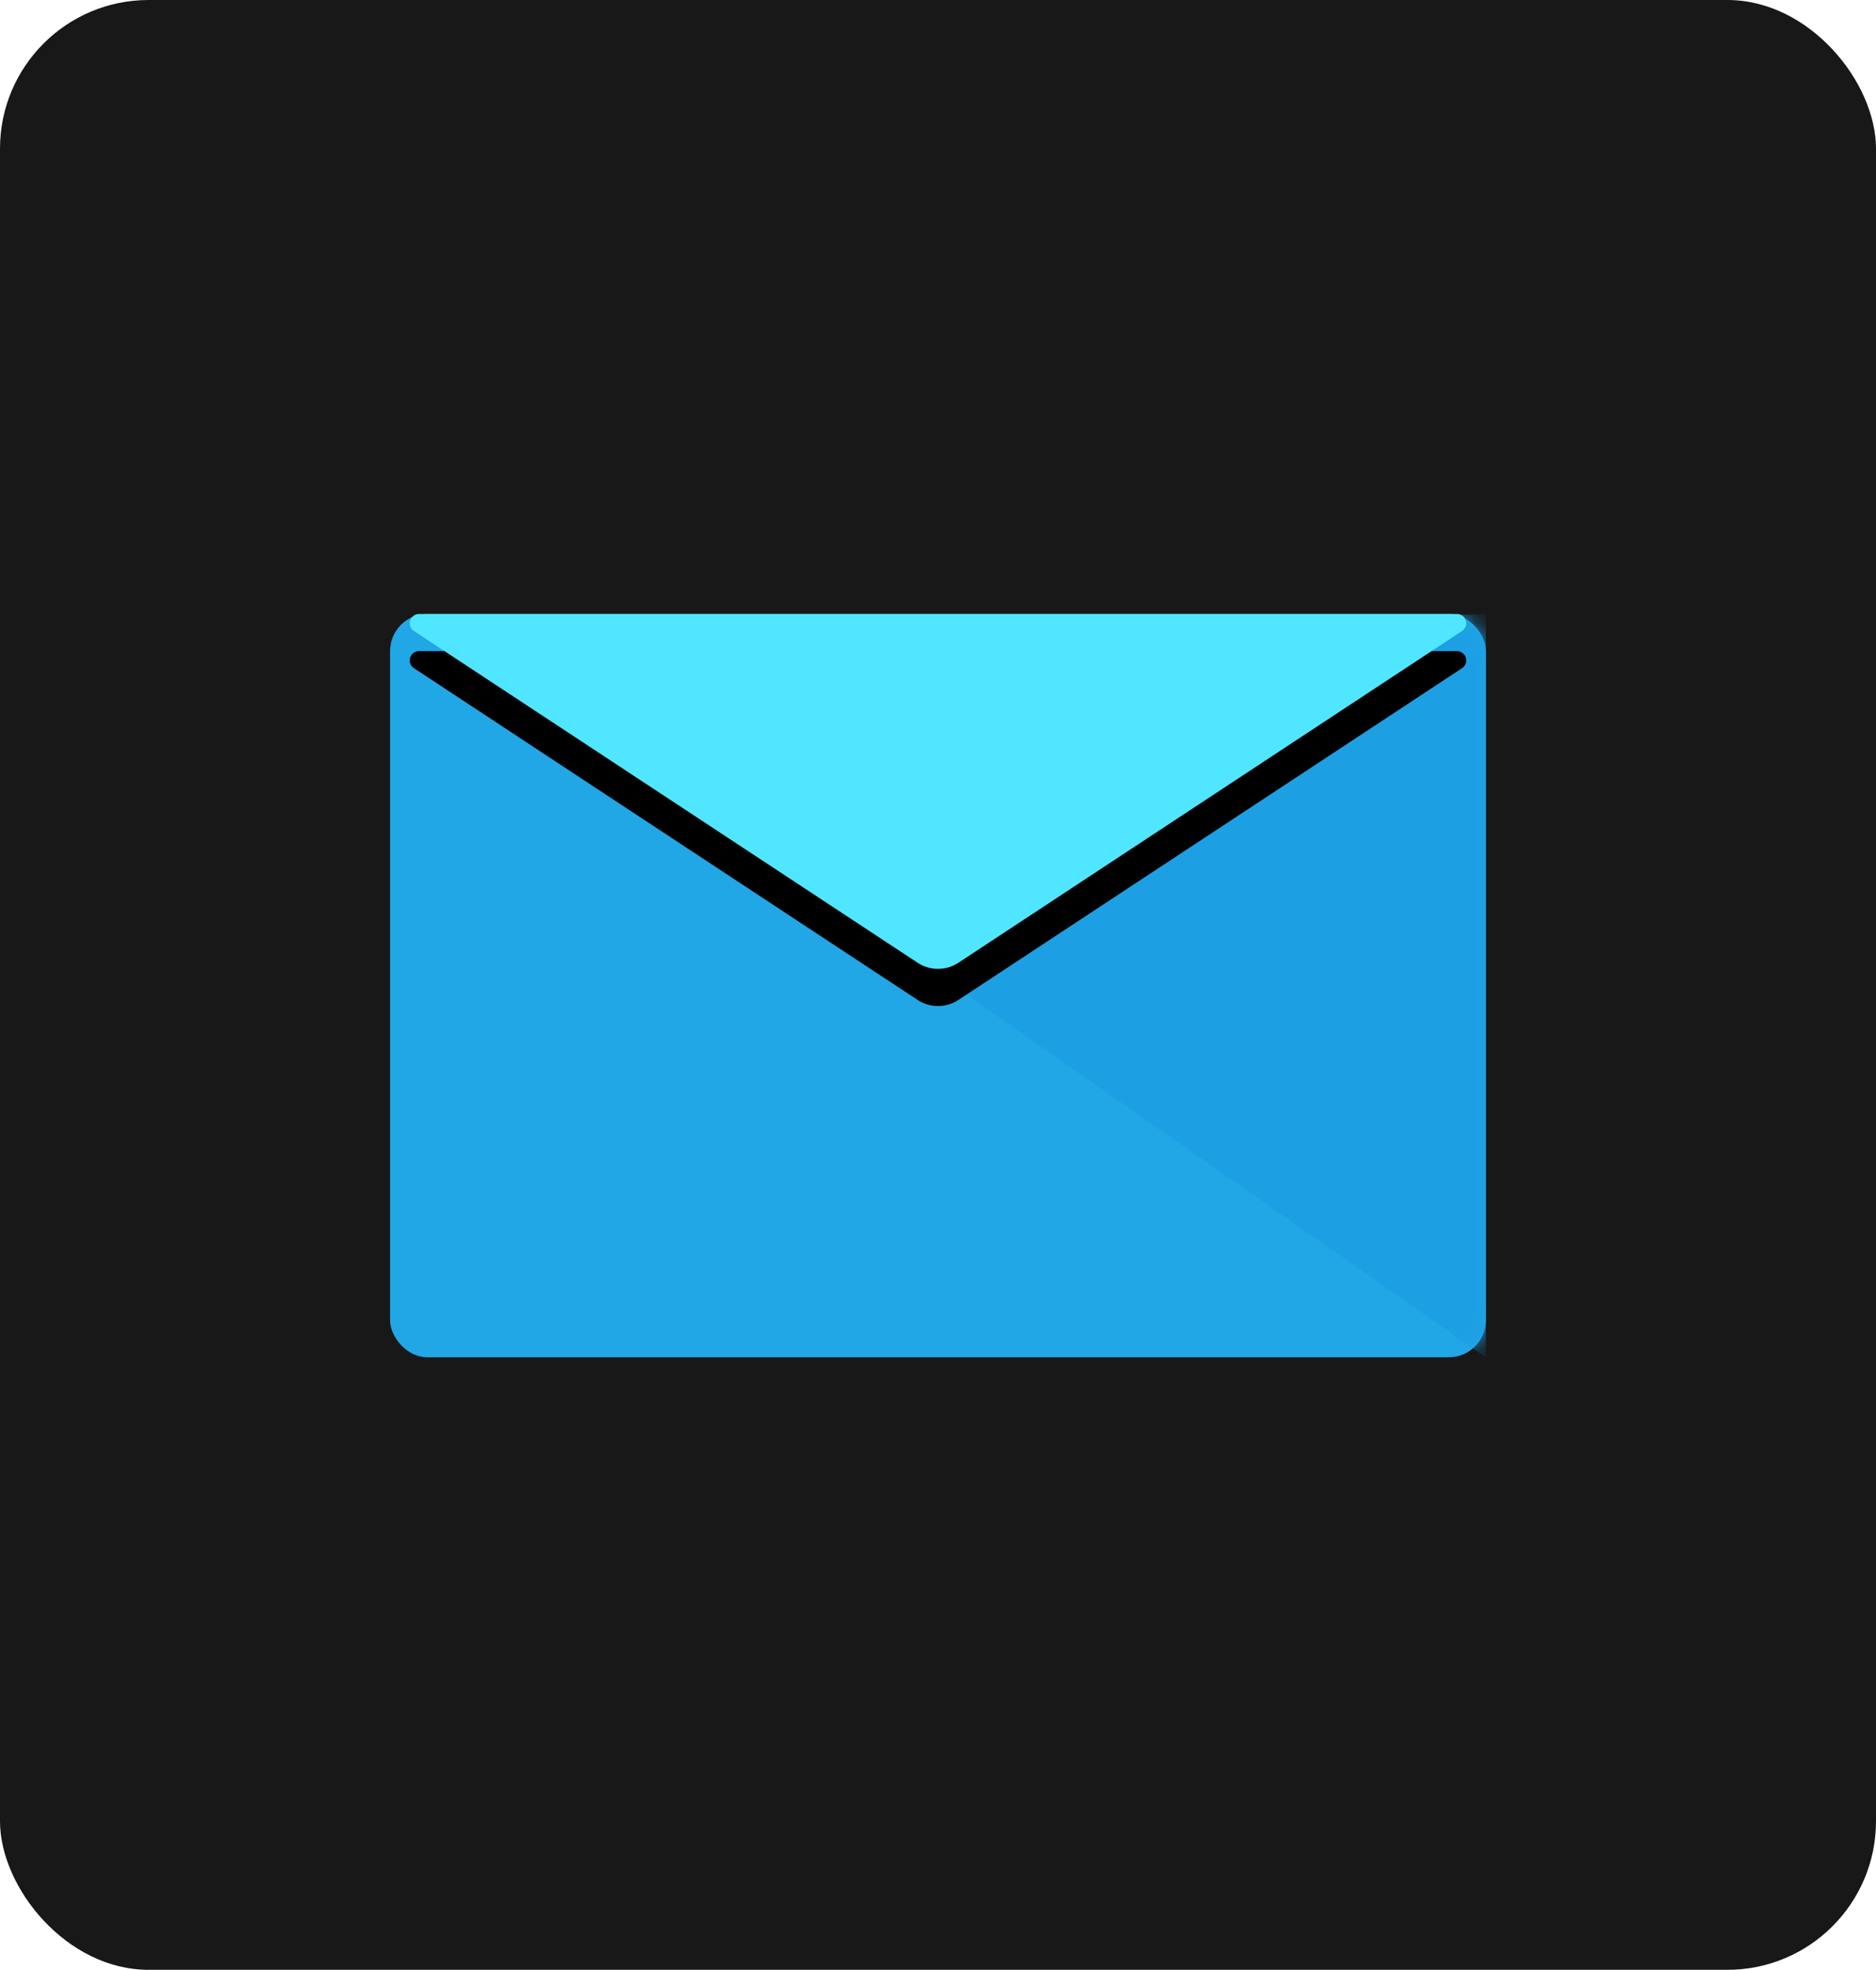 <?xml version="1.0" encoding="UTF-8"?>
<svg width="101px" height="106px" viewBox="0 0 101 106" version="1.1" xmlns="http://www.w3.org/2000/svg" xmlns:xlink="http://www.w3.org/1999/xlink">
    <!-- Generator: Sketch 53.1 (72631) - https://sketchapp.com -->
    <title>Group 11</title>
    <desc>Created with Sketch.</desc>
    <defs>
        <rect id="path-1" x="0" y="0" width="59" height="40" rx="2"></rect>
        <path d="M1.285,0.955 L28.4,18.807 C29.068,19.246 29.932,19.246 30.6,18.807 L57.715,0.955 C57.946,0.804 58.01,0.493 57.858,0.263 C57.765,0.122 57.608,0.038 57.44,0.038 L1.56,0.038 C1.284,0.038 1.06,0.262 1.06,0.538 C1.06,0.706 1.144,0.863 1.285,0.955 Z" id="path-3"></path>
        <filter x="-11.9%" y="-26.3%" width="124.0%" height="174.2%" filterUnits="objectBoundingBox" id="filter-4">
            <feOffset dx="0" dy="2" in="SourceAlpha" result="shadowOffsetOuter1"></feOffset>
            <feGaussianBlur stdDeviation="2" in="shadowOffsetOuter1" result="shadowBlurOuter1"></feGaussianBlur>
            <feColorMatrix values="0 0 0 0 0   0 0 0 0 0   0 0 0 0 0  0 0 0 0.224 0" type="matrix" in="shadowBlurOuter1"></feColorMatrix>
        </filter>
    </defs>
    <g id="Page-1" stroke="none" stroke-width="1" fill="none" fill-rule="evenodd">
        <g id="Group-11">
            <rect id="Rectangle" fill="#181818" fill-rule="nonzero" x="0" y="0" width="101" height="106" rx="8"></rect>
            <g id="Group-10" transform="translate(21, 33)">
                <g id="Path-4" transform="translate(0, 0.038)">
                    <mask id="mask-2" fill="white">
                        <use xlink:href="#path-1"></use>
                    </mask>
                    <use id="Mask" fill="#21A6E6" xlink:href="#path-1"></use>
                    <polygon fill="#1D9FE4" mask="url(#mask-2)" points="4.453 1.951 59 40 59 0"></polygon>
                </g>
                <g id="Path-3">
                    <use fill="black" fill-opacity="1" filter="url(#filter-4)" xlink:href="#path-3"></use>
                    <use fill="#50E6FF" fill-rule="evenodd" xlink:href="#path-3"></use>
                </g>
            </g>
        </g>
    </g>
</svg>